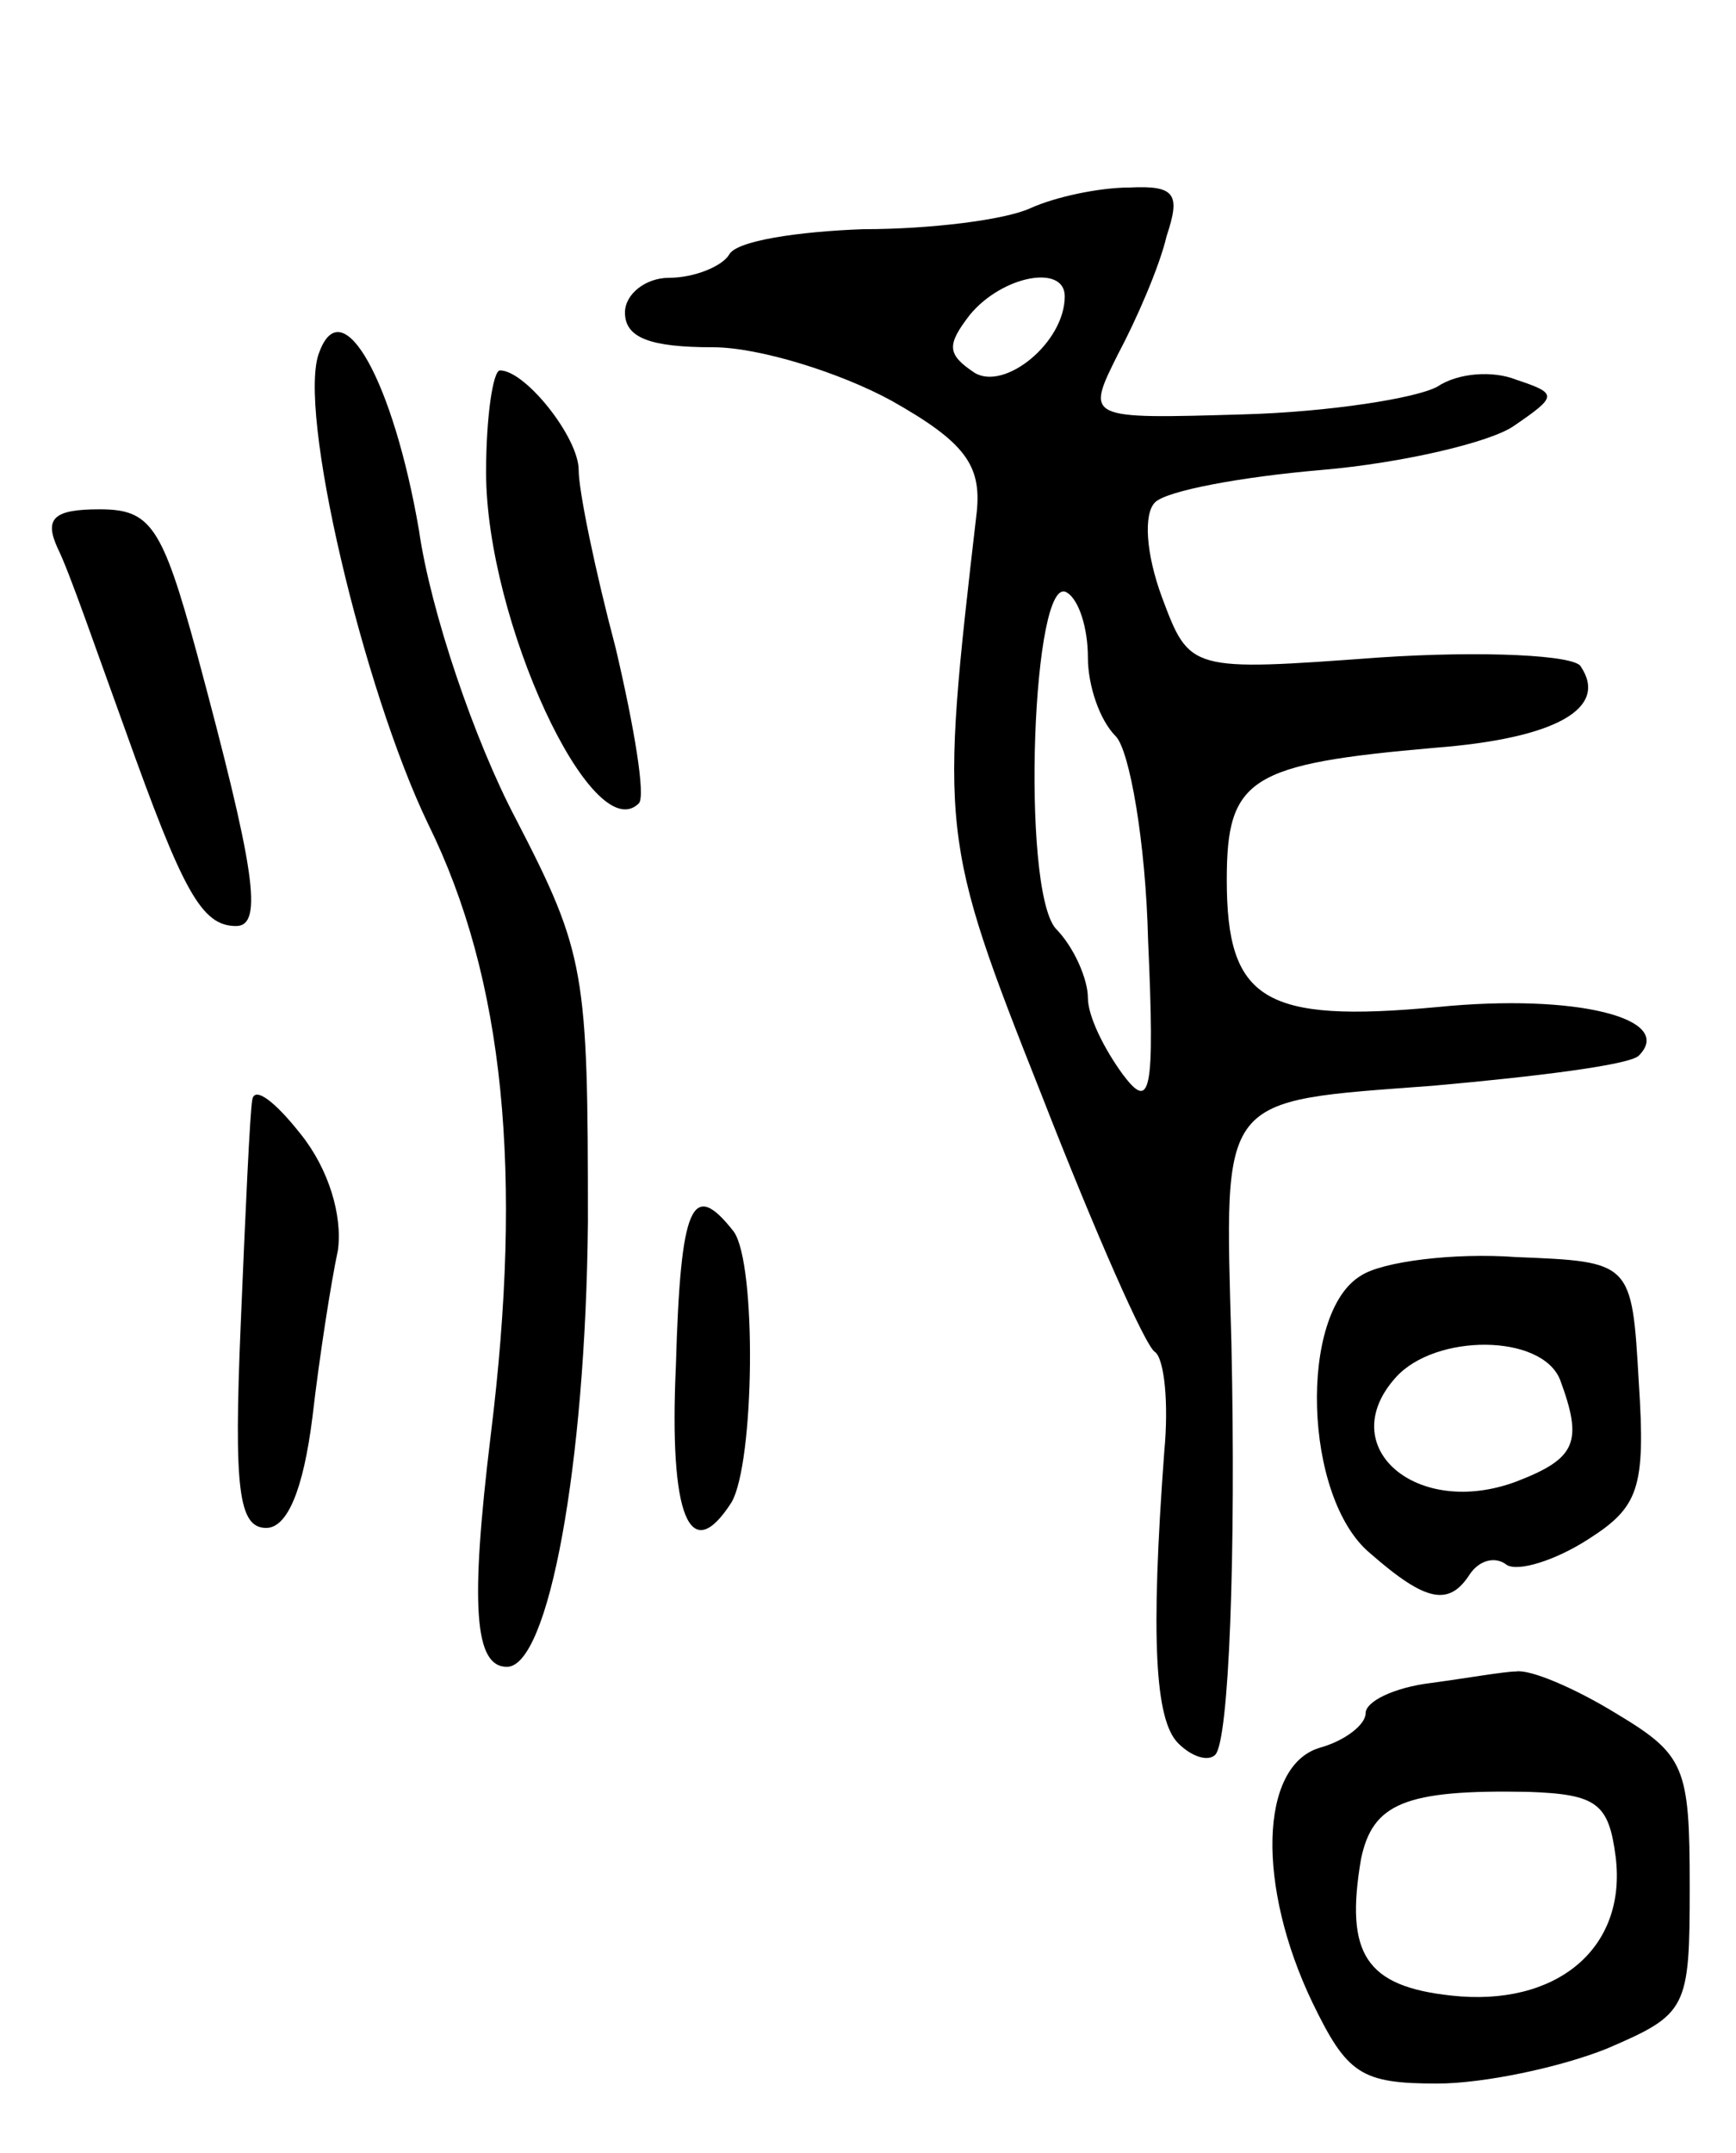 <svg version="1.0" xmlns="http://www.w3.org/2000/svg"
 width="75pt" height="93pt" viewBox="0 0 75 93"
 preserveAspectRatio="xMidYMid meet">
<g transform="translate(0,93) scale(0.1,-0.1)"
fill="#000000" stroke="none">
<path d="M445 840 c-11 -5 -43 -9 -72 -9 -28 -1 -55 -5 -58 -11 -3 -5 -15 -10
-26 -10 -10 0 -19 -7 -19 -15 0 -11 11 -15 38 -15 20 0 55 -11 77 -23 32 -18
39 -28 37 -48 -16 -138 -16 -141 28 -252 23 -59 45 -109 49 -111 4 -3 6 -22 4
-43 -6 -81 -4 -116 6 -126 6 -6 13 -8 16 -5 6 6 9 87 7 178 -3 108 -6 104 87
111 45 4 85 9 89 13 16 16 -27 27 -87 21 -75 -7 -91 3 -91 55 0 44 10 50 90
57 52 4 75 17 63 35 -2 5 -42 7 -87 4 -82 -6 -82 -6 -94 26 -7 19 -8 36 -3 41
5 5 37 11 72 14 35 3 73 12 83 19 19 13 19 14 1 20 -10 4 -25 3 -34 -3 -9 -5
-47 -11 -84 -12 -68 -2 -68 -2 -54 26 8 15 18 38 21 51 6 18 4 22 -16 21 -13
0 -32 -4 -43 -9z m15 -38 c0 -20 -26 -41 -39 -33 -12 8 -12 12 -2 25 14 17 41
22 41 8z m10 -156 c0 -12 5 -27 12 -34 6 -6 13 -46 14 -88 3 -67 1 -74 -11
-58 -8 11 -15 25 -15 33 0 8 -6 22 -14 30 -15 18 -10 155 5 145 5 -3 9 -15 9
-28z"/>
<path d="M138 778 c-10 -24 19 -146 47 -204 33 -67 41 -151 27 -264 -9 -74 -7
-100 7 -100 18 0 34 87 35 192 0 108 -1 116 -31 174 -18 34 -37 90 -42 125
-11 64 -33 104 -43 77z"/>
<path d="M210 726 c0 -64 46 -163 66 -143 3 3 -2 33 -10 67 -9 34 -16 68 -16
77 0 14 -23 43 -34 43 -3 0 -6 -20 -6 -44z"/>
<path d="M25 693 c5 -10 17 -45 29 -78 25 -70 33 -85 48 -85 12 0 8 25 -17
118 -15 55 -20 62 -42 62 -20 0 -24 -4 -18 -17z"/>
<path d="M109 455 c-1 -5 -3 -49 -5 -97 -3 -71 -1 -88 11 -88 9 0 16 16 20 48
3 26 8 58 11 72 2 15 -4 35 -16 50 -11 14 -20 21 -21 15z"/>
<path d="M292 340 c-3 -65 6 -87 24 -59 10 17 11 103 1 117 -18 23 -23 12 -25
-58z"/>
<path d="M588 379 c-27 -16 -25 -96 4 -120 24 -21 34 -23 43 -9 4 6 11 8 16 4
5 -3 21 2 35 11 22 14 25 22 22 68 -3 52 -3 52 -53 54 -27 2 -58 -2 -67 -8z
m86 -45 c10 -27 7 -34 -19 -44 -43 -16 -79 15 -52 45 17 19 63 19 71 -1z"/>
<path d="M618 203 c-16 -2 -28 -8 -28 -13 0 -5 -9 -12 -20 -15 -26 -8 -27 -60
-3 -110 15 -31 21 -35 54 -35 20 0 53 7 73 15 35 15 36 17 36 70 0 52 -2 57
-32 75 -18 11 -37 19 -43 18 -5 0 -22 -3 -37 -5z m80 -75 c5 -40 -26 -65 -71
-60 -37 4 -46 18 -39 59 5 24 19 30 72 29 30 -1 35 -5 38 -28z"/>
</g>
</svg>
